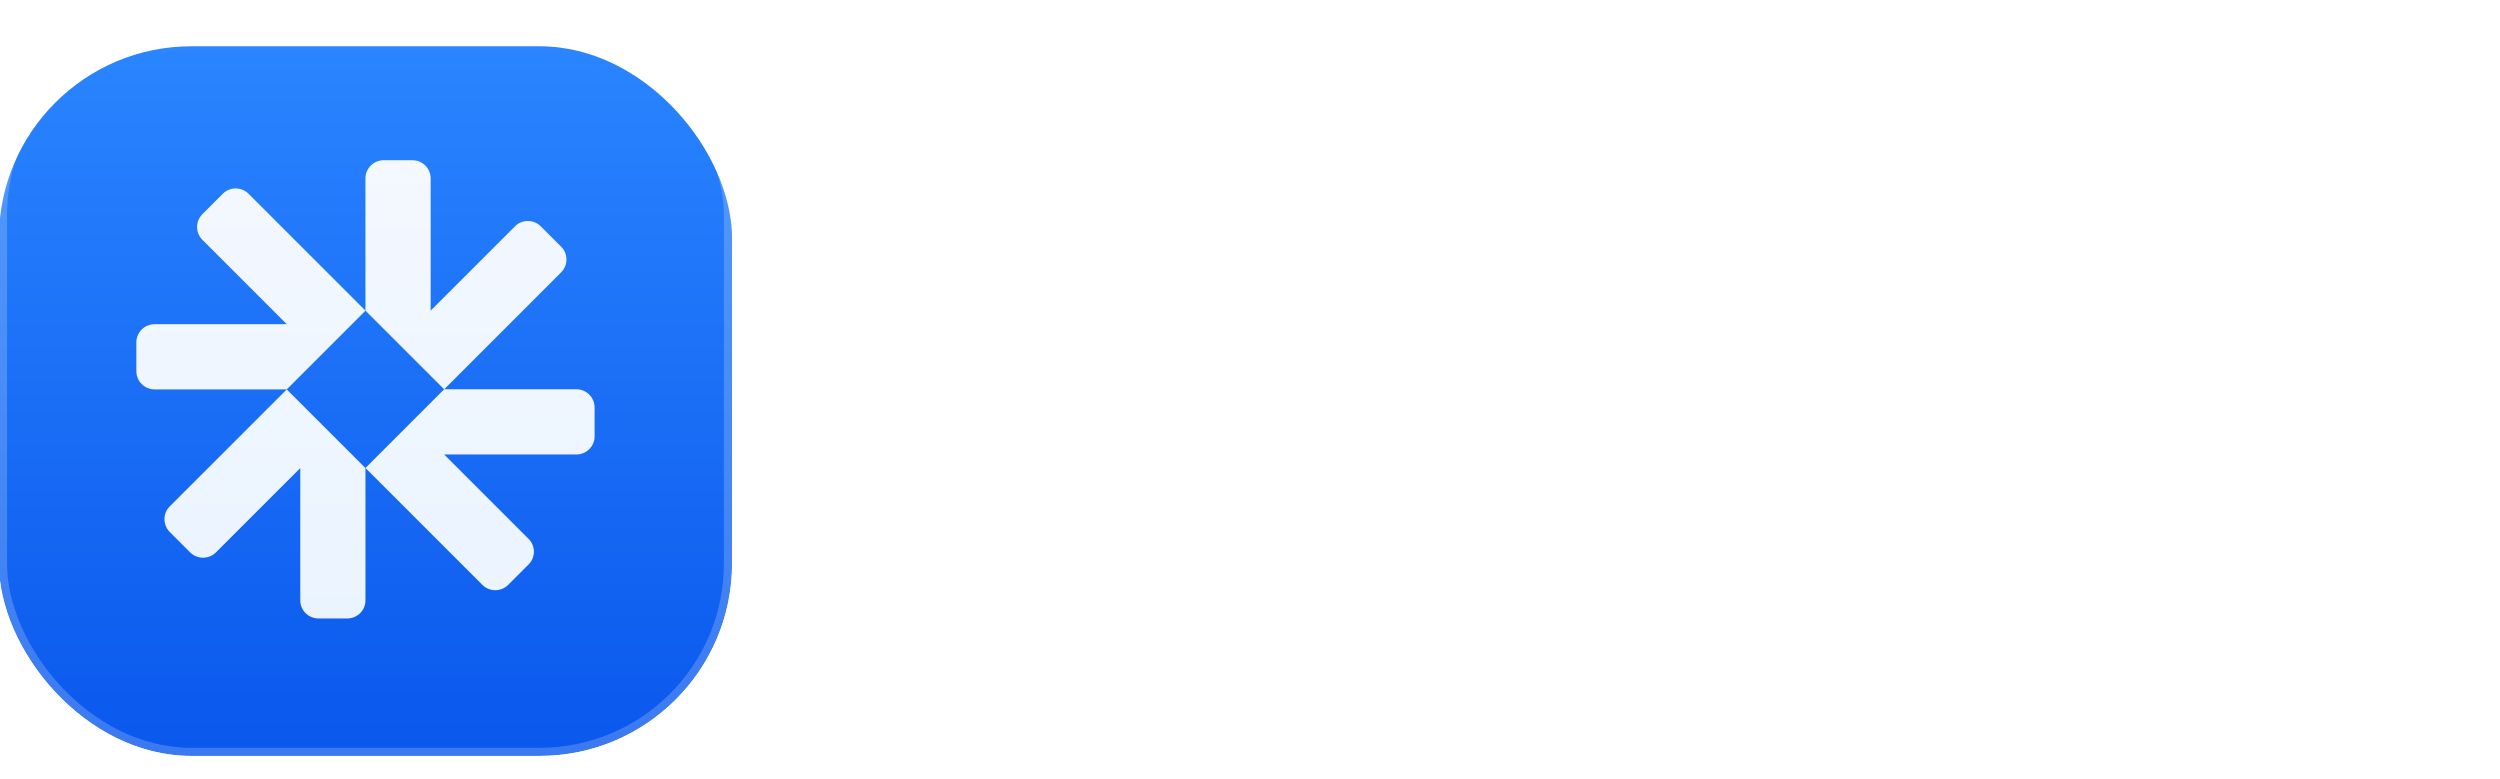 <svg width="122" height="38" viewBox="0 0 122 38" fill="none" xmlns="http://www.w3.org/2000/svg">
<g clip-path="url(#clip0_11354_36660)">
<g clip-path="url(#clip1_11354_36660)">
<g clip-path="url(#clip2_11354_36660)">
<g filter="url(#filter0_diii_11354_36660)">
<rect x="-0.054" y="1.11" width="35.779" height="35.779" rx="9.392" fill="url(#paint0_linear_11354_36660)"/>
</g>
<g opacity="0.2" filter="url(#filter1_f_11354_36660)">
<rect x="0.145" y="1.31" width="35.381" height="35.381" rx="9.193" stroke="white" stroke-width="0.399"/>
</g>
<path d="M21.677 18.997L27.384 13.29C27.73 12.944 27.73 12.385 27.384 12.039L26.39 11.045C26.043 10.697 25.478 10.697 25.131 11.045L21.016 15.159L21.016 8.706C21.016 8.216 20.617 7.819 20.126 7.819H18.723C18.232 7.819 17.834 8.216 17.834 8.706L17.834 15.158L21.675 18.998L17.835 22.837L23.54 28.541C23.888 28.889 24.452 28.889 24.8 28.541L25.794 27.547C26.14 27.201 26.14 26.642 25.794 26.296L21.675 22.178L28.127 22.178C28.618 22.178 29.016 21.781 29.016 21.291V19.883C29.016 19.393 28.618 18.997 28.127 18.997L21.677 18.997Z" fill="url(#paint1_linear_11354_36660)"/>
<path d="M17.836 15.161L12.13 9.457C11.783 9.11 11.218 9.11 10.871 9.457L9.877 10.451C9.531 10.797 9.531 11.357 9.877 11.703L13.995 15.821L7.544 15.821C7.053 15.821 6.654 16.218 6.654 16.707V18.116C6.654 18.605 7.053 19.002 7.544 19.002L13.994 19.002L17.836 15.161Z" fill="url(#paint2_linear_11354_36660)"/>
<path d="M13.994 19.003L8.285 24.71C7.939 25.056 7.939 25.616 8.285 25.962L9.279 26.956C9.626 27.303 10.191 27.303 10.538 26.956L14.653 22.842V29.295C14.653 29.785 15.051 30.181 15.543 30.181H16.946C17.437 30.181 17.835 29.785 17.835 29.295V22.843L13.994 19.003Z" fill="url(#paint3_linear_11354_36660)"/>
</g>
</g>
<path d="M43.703 7.982H47.734L54.744 25.098H55.002L62.012 7.982H66.043V30H62.883V14.067H62.678L56.185 29.968H53.561L47.068 14.056H46.864V30H43.703V7.982ZM77.127 30.333C75.5 30.333 74.099 29.986 72.923 29.29C71.755 28.588 70.852 27.602 70.214 26.334C69.583 25.058 69.268 23.564 69.268 21.851C69.268 20.159 69.583 18.669 70.214 17.378C70.852 16.088 71.74 15.081 72.88 14.357C74.027 13.633 75.367 13.271 76.901 13.271C77.833 13.271 78.736 13.426 79.61 13.734C80.485 14.042 81.269 14.526 81.965 15.185C82.66 15.845 83.208 16.701 83.61 17.755C84.011 18.801 84.212 20.073 84.212 21.571V22.711H71.085V20.303H81.062C81.062 19.457 80.89 18.708 80.546 18.056C80.201 17.396 79.718 16.877 79.094 16.497C78.478 16.117 77.754 15.927 76.922 15.927C76.019 15.927 75.231 16.149 74.557 16.593C73.891 17.031 73.375 17.604 73.009 18.314C72.651 19.016 72.472 19.779 72.472 20.604V22.485C72.472 23.589 72.665 24.528 73.052 25.302C73.446 26.076 73.995 26.667 74.697 27.076C75.399 27.477 76.22 27.678 77.159 27.678C77.768 27.678 78.324 27.592 78.825 27.42C79.327 27.241 79.761 26.975 80.126 26.624C80.492 26.273 80.771 25.839 80.965 25.323L84.007 25.872C83.764 26.767 83.326 27.552 82.696 28.226C82.072 28.893 81.287 29.412 80.341 29.785C79.402 30.151 78.331 30.333 77.127 30.333ZM94.096 36.537C92.785 36.537 91.656 36.365 90.71 36.02C89.771 35.676 89.004 35.221 88.409 34.655C87.814 34.089 87.37 33.469 87.076 32.795L89.839 31.656C90.032 31.971 90.291 32.304 90.613 32.656C90.943 33.014 91.387 33.319 91.946 33.569C92.512 33.82 93.24 33.946 94.129 33.946C95.347 33.946 96.354 33.648 97.15 33.053C97.945 32.466 98.343 31.527 98.343 30.236V26.99H98.139C97.945 27.341 97.666 27.732 97.3 28.162C96.942 28.592 96.447 28.964 95.817 29.28C95.186 29.595 94.365 29.753 93.355 29.753C92.05 29.753 90.875 29.448 89.828 28.839C88.789 28.223 87.965 27.316 87.356 26.119C86.754 24.915 86.453 23.435 86.453 21.679C86.453 19.923 86.75 18.418 87.345 17.163C87.947 15.909 88.771 14.949 89.817 14.282C90.864 13.608 92.05 13.271 93.376 13.271C94.401 13.271 95.229 13.444 95.86 13.787C96.49 14.124 96.981 14.519 97.332 14.97C97.691 15.422 97.967 15.819 98.16 16.163H98.397V13.486H101.547V30.366C101.547 31.785 101.217 32.949 100.558 33.86C99.898 34.77 99.006 35.444 97.881 35.881C96.763 36.318 95.501 36.537 94.096 36.537ZM94.064 27.087C94.989 27.087 95.77 26.872 96.408 26.441C97.053 26.004 97.54 25.381 97.87 24.571C98.207 23.754 98.375 22.775 98.375 21.636C98.375 20.525 98.21 19.547 97.881 18.701C97.551 17.855 97.067 17.196 96.429 16.723C95.791 16.242 95.003 16.002 94.064 16.002C93.097 16.002 92.29 16.253 91.645 16.755C91 17.249 90.513 17.923 90.183 18.776C89.861 19.629 89.699 20.582 89.699 21.636C89.699 22.718 89.864 23.668 90.194 24.485C90.523 25.302 91.011 25.94 91.656 26.398C92.308 26.857 93.111 27.087 94.064 27.087ZM110.058 30.366C109.012 30.366 108.066 30.172 107.22 29.785C106.374 29.391 105.704 28.821 105.209 28.076C104.722 27.33 104.478 26.416 104.478 25.334C104.478 24.402 104.658 23.635 105.016 23.033C105.374 22.431 105.858 21.955 106.467 21.604C107.077 21.252 107.757 20.987 108.51 20.808C109.263 20.629 110.029 20.493 110.811 20.399C111.8 20.285 112.603 20.192 113.219 20.12C113.835 20.041 114.283 19.916 114.563 19.744C114.842 19.572 114.982 19.292 114.982 18.905V18.83C114.982 17.891 114.717 17.163 114.187 16.647C113.663 16.131 112.882 15.873 111.843 15.873C110.761 15.873 109.908 16.113 109.284 16.593C108.668 17.067 108.241 17.593 108.005 18.174L104.984 17.486C105.342 16.482 105.865 15.672 106.553 15.056C107.249 14.433 108.048 13.981 108.951 13.701C109.854 13.415 110.804 13.271 111.8 13.271C112.459 13.271 113.158 13.35 113.896 13.508C114.642 13.659 115.337 13.938 115.982 14.347C116.634 14.755 117.168 15.339 117.584 16.099C118 16.852 118.207 17.83 118.207 19.034V30H115.068V27.742H114.939C114.731 28.158 114.419 28.567 114.004 28.968C113.588 29.369 113.054 29.703 112.402 29.968C111.75 30.233 110.968 30.366 110.058 30.366ZM110.757 27.785C111.646 27.785 112.405 27.61 113.036 27.259C113.674 26.907 114.158 26.449 114.488 25.882C114.824 25.309 114.993 24.696 114.993 24.044V21.915C114.878 22.03 114.656 22.137 114.326 22.238C114.004 22.331 113.635 22.413 113.219 22.485C112.803 22.55 112.398 22.61 112.004 22.668C111.61 22.718 111.28 22.761 111.015 22.797C110.391 22.876 109.822 23.008 109.306 23.195C108.797 23.381 108.388 23.65 108.08 24.001C107.779 24.345 107.628 24.804 107.628 25.377C107.628 26.173 107.922 26.775 108.51 27.183C109.098 27.585 109.847 27.785 110.757 27.785Z" fill="white"/>
</g>
<defs>
<filter id="filter0_diii_11354_36660" x="-0.782" y="0.725" width="37.234" height="37.235" filterUnits="userSpaceOnUse" color-interpolation-filters="sRGB">
<feFlood flood-opacity="0" result="BackgroundImageFix"/>
<feColorMatrix in="SourceAlpha" type="matrix" values="0 0 0 0 0 0 0 0 0 0 0 0 0 0 0 0 0 0 127 0" result="hardAlpha"/>
<feOffset dy="0.342"/>
<feGaussianBlur stdDeviation="0.364"/>
<feColorMatrix type="matrix" values="0 0 0 0 0 0 0 0 0 0 0 0 0 0 0 0 0 0 0.09 0"/>
<feBlend mode="normal" in2="BackgroundImageFix" result="effect1_dropShadow_11354_36660"/>
<feBlend mode="normal" in="SourceGraphic" in2="effect1_dropShadow_11354_36660" result="shape"/>
<feColorMatrix in="SourceAlpha" type="matrix" values="0 0 0 0 0 0 0 0 0 0 0 0 0 0 0 0 0 0 127 0" result="hardAlpha"/>
<feOffset dy="0.807"/>
<feGaussianBlur stdDeviation="1.211"/>
<feComposite in2="hardAlpha" operator="arithmetic" k2="-1" k3="1"/>
<feColorMatrix type="matrix" values="0 0 0 0 1 0 0 0 0 1 0 0 0 0 1 0 0 0 0.17 0"/>
<feBlend mode="normal" in2="shape" result="effect2_innerShadow_11354_36660"/>
<feColorMatrix in="SourceAlpha" type="matrix" values="0 0 0 0 0 0 0 0 0 0 0 0 0 0 0 0 0 0 127 0" result="hardAlpha"/>
<feOffset dx="0.101" dy="0.101"/>
<feGaussianBlur stdDeviation="0.05"/>
<feComposite in2="hardAlpha" operator="arithmetic" k2="-1" k3="1"/>
<feColorMatrix type="matrix" values="0 0 0 0 0.729 0 0 0 0 0.812 0 0 0 0 0.918 0 0 0 0.6 0"/>
<feBlend mode="normal" in2="effect2_innerShadow_11354_36660" result="effect3_innerShadow_11354_36660"/>
<feColorMatrix in="SourceAlpha" type="matrix" values="0 0 0 0 0 0 0 0 0 0 0 0 0 0 0 0 0 0 127 0" result="hardAlpha"/>
<feOffset dx="-0.101" dy="-0.101"/>
<feGaussianBlur stdDeviation="0.234"/>
<feComposite in2="hardAlpha" operator="arithmetic" k2="-1" k3="1"/>
<feColorMatrix type="matrix" values="0 0 0 0 0 0 0 0 0 0.047 0 0 0 0 0.293 0 0 0 0.25 0"/>
<feBlend mode="normal" in2="effect3_innerShadow_11354_36660" result="effect4_innerShadow_11354_36660"/>
</filter>
<filter id="filter1_f_11354_36660" x="-0.453" y="0.712" width="36.576" height="36.576" filterUnits="userSpaceOnUse" color-interpolation-filters="sRGB">
<feFlood flood-opacity="0" result="BackgroundImageFix"/>
<feBlend mode="normal" in="SourceGraphic" in2="BackgroundImageFix" result="shape"/>
<feGaussianBlur stdDeviation="0.199" result="effect1_foregroundBlur_11354_36660"/>
</filter>
<linearGradient id="paint0_linear_11354_36660" x1="17.835" y1="1.11" x2="17.835" y2="36.89" gradientUnits="userSpaceOnUse">
<stop stop-color="#2A85FF"/>
<stop offset="1" stop-color="#0956EC"/>
</linearGradient>
<linearGradient id="paint1_linear_11354_36660" x1="17.835" y1="7.819" x2="17.835" y2="30.181" gradientUnits="userSpaceOnUse">
<stop stop-color="#F4F8FF"/>
<stop offset="1" stop-color="#EAF4FF"/>
</linearGradient>
<linearGradient id="paint2_linear_11354_36660" x1="17.835" y1="7.819" x2="17.835" y2="30.181" gradientUnits="userSpaceOnUse">
<stop stop-color="#F4F8FF"/>
<stop offset="1" stop-color="#EAF4FF"/>
</linearGradient>
<linearGradient id="paint3_linear_11354_36660" x1="17.835" y1="7.819" x2="17.835" y2="30.181" gradientUnits="userSpaceOnUse">
<stop stop-color="#F4F8FF"/>
<stop offset="1" stop-color="#EAF4FF"/>
</linearGradient>
<clipPath id="clip0_11354_36660">
<rect width="122" height="38" fill="white"/>
</clipPath>
<clipPath id="clip1_11354_36660">
<rect width="35.779" height="35.779" fill="white" transform="translate(0 1.11)"/>
</clipPath>
<clipPath id="clip2_11354_36660">
<rect x="-0.054" y="1.11" width="35.779" height="35.779" rx="9.392" fill="white"/>
</clipPath>
</defs>
</svg>
